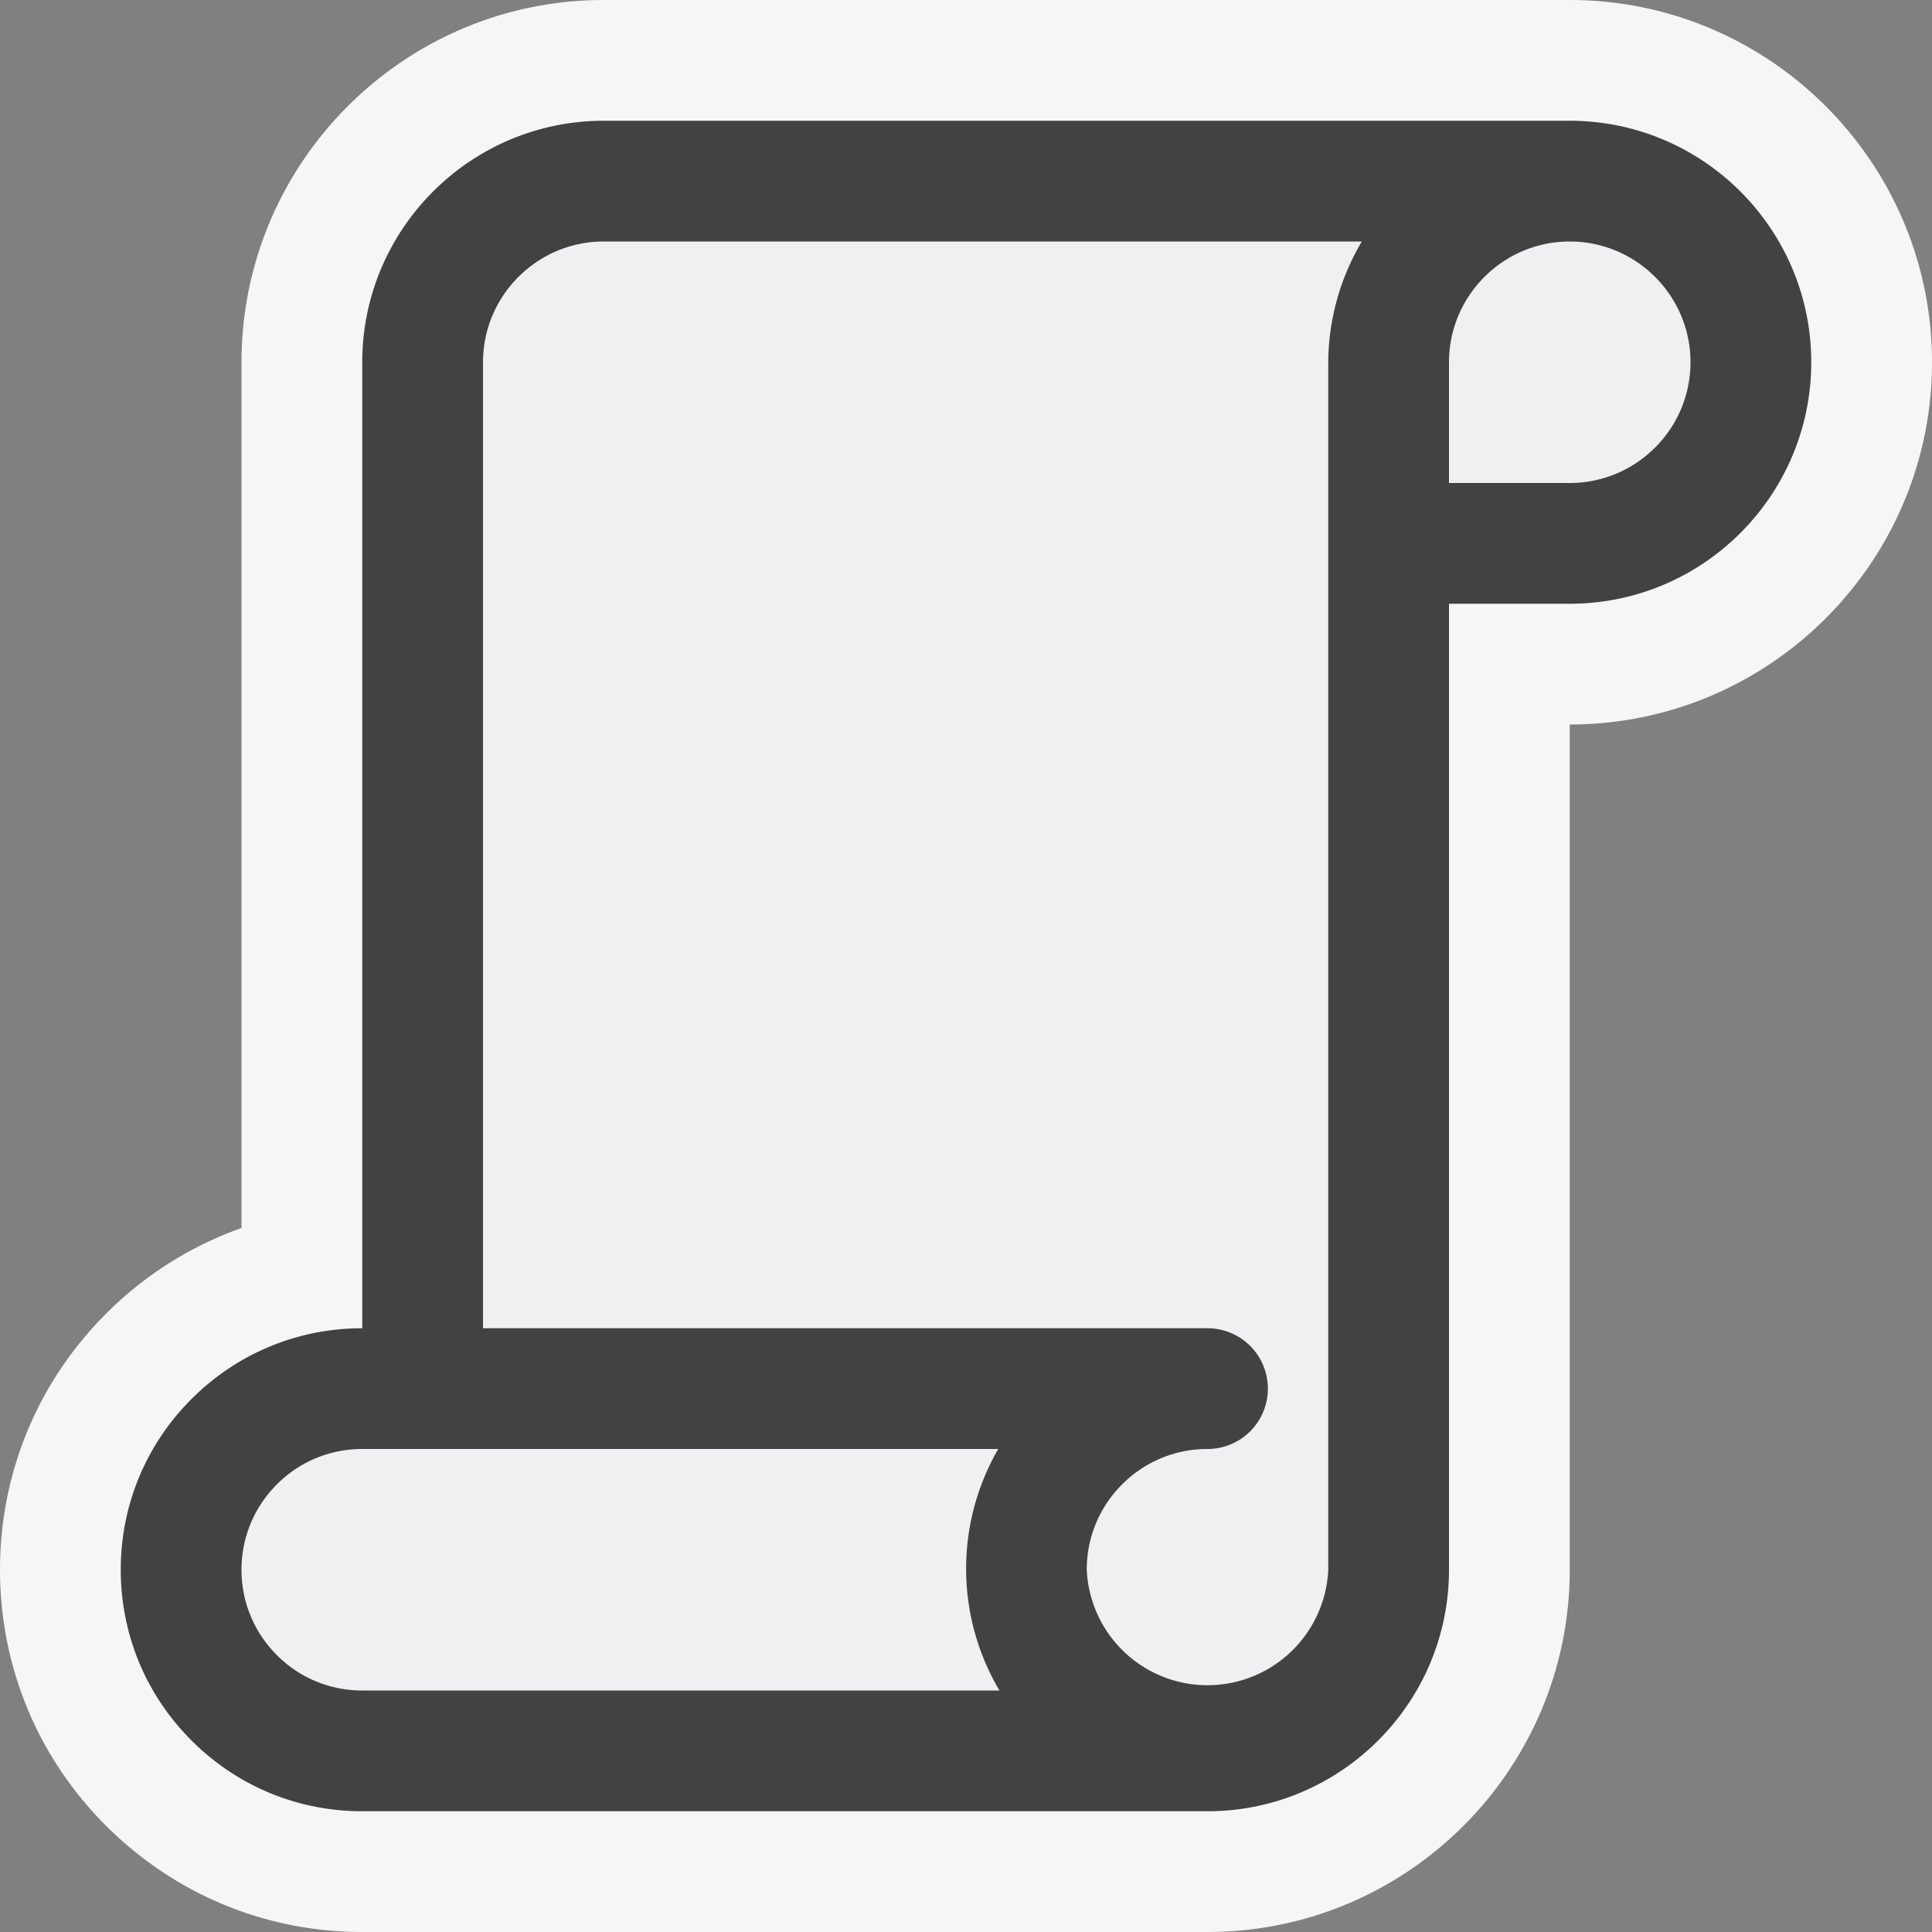<svg xmlns="http://www.w3.org/2000/svg" viewBox="0 0 16 16"><rect x="0" y="0" width="16" height="16" fill="#808080" stroke="none"/><style>.icon-canvas-transparent{opacity:0;fill:#f6f6f6}.icon-vs-out{fill:#f6f6f6}.icon-vs-bg{fill:#424242}.icon-vs-fg{fill:#f0eff1}</style><path class="icon-canvas-transparent" d="M16 16H0V0h16v16z" id="canvas"/><path class="icon-vs-out" d="M16 3c0 1.654-1.346 3-3 3v7c0 1.654-1.346 3-3 3H3c-.801 0-1.554-.313-2.121-.879S0 13.801 0 13s.312-1.555.879-2.121A2.989 2.989 0 0 1 2 10.17V3c0-1.654 1.346-3 3-3h8c1.654 0 3 1.346 3 3z" id="outline"/><path class="icon-vs-fg" d="M14 3c0 .551-.449 1-1 1h-1V3c0-.551.449-1 1-1s1 .449 1 1zm-5.733 9H3a.993.993 0 0 0-.707.293c-.189.189-.293.44-.293.707s.104.518.293.707c.189.189.44.293.707.293h5.277a1.98 1.98 0 0 1-.01-2zM4 3v8h6a.5.5 0 0 1 0 1 .993.993 0 0 0-.707.293c-.189.189-.293.44-.293.707s.104.518.293.707A1.001 1.001 0 0 0 11 13V3c0-.366.106-.705.278-1H5c-.551 0-1 .449-1 1z" id="iconFg"/><path class="icon-vs-bg" d="M13 1H5c-1.103 0-2 .897-2 2v8c-.534 0-1.036.208-1.414.586S1 12.466 1 13s.208 1.036.586 1.414S2.466 15 3 15h7c1.103 0 2-.897 2-2V5h1c1.103 0 2-.897 2-2s-.897-2-2-2zM3 14a.993.993 0 0 1-.707-.293C2.104 13.518 2 13.267 2 13s.104-.518.293-.707A.993.993 0 0 1 3 12h5.267a1.98 1.98 0 0 0 .01 2H3zm8-11v10a1.001 1.001 0 0 1-2 0c0-.267.104-.518.293-.707A.993.993 0 0 1 10 12a.5.5 0 0 0 0-1H4V3c0-.551.449-1 1-1h6.278A1.978 1.978 0 0 0 11 3zm2 1h-1V3c0-.551.449-1 1-1s1 .449 1 1-.449 1-1 1z" id="iconBg"/></svg>